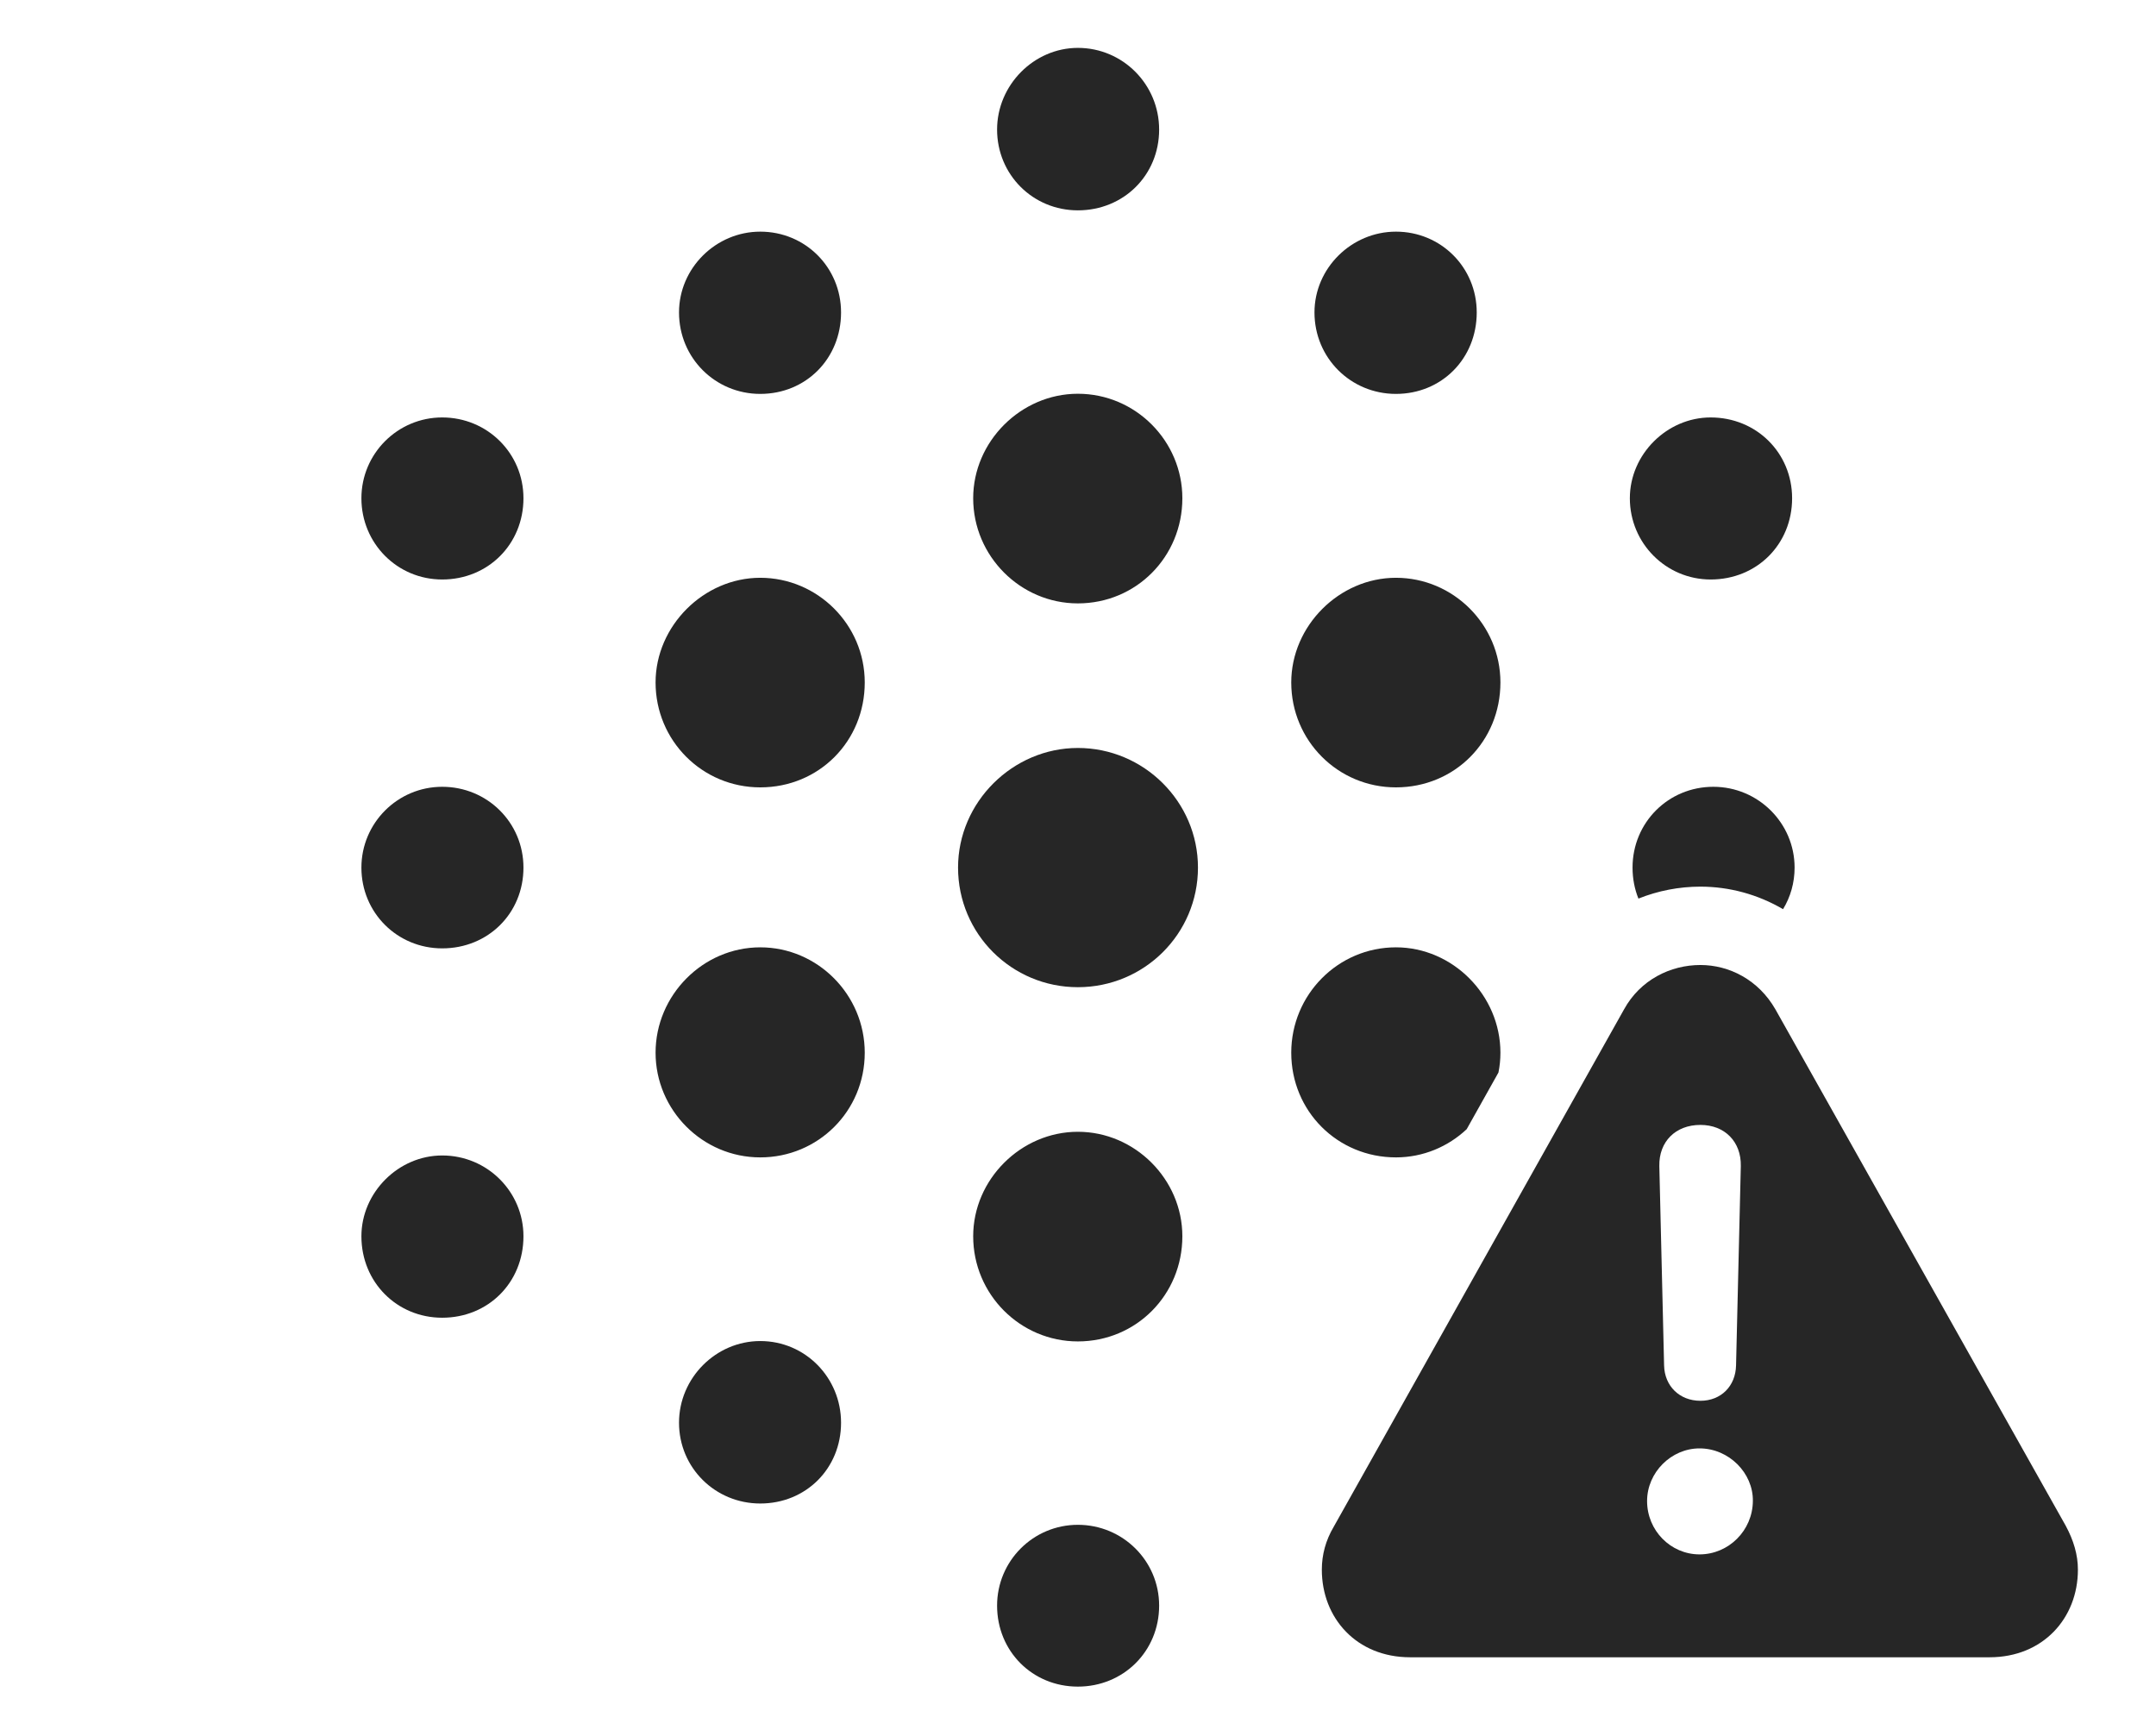 <?xml version="1.0" encoding="UTF-8"?>
<!--Generator: Apple Native CoreSVG 232.5-->
<!DOCTYPE svg
PUBLIC "-//W3C//DTD SVG 1.1//EN"
       "http://www.w3.org/Graphics/SVG/1.1/DTD/svg11.dtd">
<svg version="1.1" xmlns="http://www.w3.org/2000/svg" xmlns:xlink="http://www.w3.org/1999/xlink" width="156.155" height="125.725">
 <g>
  <rect height="125.725" opacity="0" width="156.155" x="0" y="0"/>
  <path d="M83.954 116.292C83.954 119.603 81.364 122.159 78.068 122.159C74.776 122.159 72.217 119.599 72.217 116.292C72.217 113.064 74.825 110.44 78.068 110.44C81.315 110.44 83.954 113.045 83.954 116.292ZM60.916 103.046C60.916 106.356 58.376 108.897 55.065 108.897C51.803 108.897 49.18 106.308 49.18 103.046C49.18 99.803 51.852 97.13 55.065 97.13C58.327 97.13 60.916 99.784 60.916 103.046ZM37.913 89.541C37.913 92.9 35.353 95.441 32.028 95.441C28.751 95.441 26.176 92.866 26.176 89.541C26.176 86.376 28.849 83.689 32.028 83.689C35.29 83.689 37.913 86.312 37.913 89.541ZM37.913 62.838C37.913 66.148 35.353 68.689 32.028 68.689C28.766 68.689 26.176 66.1 26.176 62.838C26.176 59.61 28.8 56.986 32.028 56.986C35.29 56.986 37.913 59.576 37.913 62.838ZM129.979 62.838C129.979 63.946 129.676 64.977 129.143 65.851C127.319 64.781 125.249 64.218 123.158 64.218C121.616 64.218 120.09 64.514 118.668 65.084C118.392 64.398 118.242 63.641 118.242 62.838C118.242 59.576 120.832 56.986 124.094 56.986C127.337 56.986 129.979 59.61 129.979 62.838ZM37.913 36.086C37.913 39.412 35.353 41.972 32.028 41.972C28.766 41.972 26.176 39.348 26.176 36.086C26.176 32.858 28.8 30.235 32.028 30.235C35.29 30.235 37.913 32.825 37.913 36.086ZM129.799 36.086C129.799 39.412 127.258 41.972 123.898 41.972C120.67 41.972 118.047 39.348 118.047 36.086C118.047 32.907 120.734 30.235 123.898 30.235C127.224 30.235 129.799 32.81 129.799 36.086ZM60.916 22.63C60.916 25.971 58.376 28.53 55.065 28.53C51.803 28.53 49.18 25.922 49.18 22.63C49.18 19.417 51.852 16.778 55.065 16.778C58.327 16.778 60.916 19.368 60.916 22.63ZM106.957 22.63C106.957 25.971 104.416 28.53 101.105 28.53C97.829 28.53 95.205 25.922 95.205 22.63C95.205 19.417 97.893 16.778 101.105 16.778C104.367 16.778 106.957 19.368 106.957 22.63ZM83.954 9.384C83.954 12.694 81.379 15.235 78.068 15.235C74.807 15.235 72.217 12.646 72.217 9.384C72.217 6.156 74.889 3.468 78.068 3.468C81.33 3.468 83.954 6.122 83.954 9.384Z" fill="#000000" fill-opacity="0.85"/>
  <path d="M85.636 89.541C85.636 93.782 82.295 97.157 78.068 97.157C73.894 97.157 70.486 93.749 70.486 89.541C70.486 85.43 73.943 81.973 78.068 81.973C82.197 81.973 85.636 85.412 85.636 89.541ZM62.632 76.246C62.632 80.487 59.243 83.828 55.065 83.828C50.872 83.828 47.482 80.39 47.482 76.246C47.482 72.086 50.906 68.614 55.065 68.614C59.209 68.614 62.632 72.038 62.632 76.246ZM108.673 76.246C108.673 76.736 108.625 77.216 108.53 77.681L106.229 81.786C104.881 83.052 103.075 83.828 101.105 83.828C96.879 83.828 93.523 80.487 93.523 76.246C93.523 72.038 96.913 68.614 101.105 68.614C105.216 68.614 108.673 72.086 108.673 76.246ZM62.632 49.43C62.632 53.687 59.322 57.028 55.065 57.028C50.857 57.028 47.482 53.638 47.482 49.43C47.482 45.335 50.97 41.848 55.065 41.848C59.209 41.848 62.632 45.237 62.632 49.43ZM108.673 49.43C108.673 53.687 105.362 57.028 101.105 57.028C96.897 57.028 93.523 53.638 93.523 49.43C93.523 45.335 96.995 41.848 101.105 41.848C105.25 41.848 108.673 45.237 108.673 49.43ZM85.636 36.086C85.636 40.328 82.295 43.703 78.068 43.703C73.909 43.703 70.486 40.279 70.486 36.086C70.486 31.976 73.943 28.519 78.068 28.519C82.246 28.519 85.636 31.942 85.636 36.086Z" fill="#000000" fill-opacity="0.85"/>
  <path d="M86.766 62.838C86.766 67.639 82.869 71.501 78.068 71.501C73.271 71.501 69.39 67.635 69.39 62.838C69.39 58.089 73.353 54.174 78.068 54.174C82.835 54.174 86.766 58.056 86.766 62.838Z" fill="#000000" fill-opacity="0.85"/>
  <path d="M128.591 73.108L149.616 110.507C150.187 111.566 150.499 112.61 150.499 113.688C150.499 117.202 147.971 120.034 144.1 120.034L102.133 120.034C98.262 120.034 95.738 117.202 95.738 113.688C95.738 112.61 96.016 111.566 96.605 110.571L117.626 73.108C118.802 70.968 120.987 69.894 123.158 69.894C125.246 69.894 127.367 70.968 128.591 73.108ZM119.295 108.719C119.295 110.848 120.999 112.582 123.094 112.582C125.207 112.582 126.941 110.848 126.957 108.719C126.987 106.689 125.222 104.905 123.094 104.905C121.048 104.905 119.295 106.64 119.295 108.719ZM120.182 84.452L120.527 98.897C120.561 100.391 121.646 101.457 123.158 101.457C124.655 101.457 125.706 100.391 125.739 98.897L126.084 84.452C126.118 82.692 124.918 81.476 123.158 81.476C121.349 81.476 120.148 82.692 120.182 84.452Z" fill="#000000" fill-opacity="0.85"/>
 </g>
</svg>
